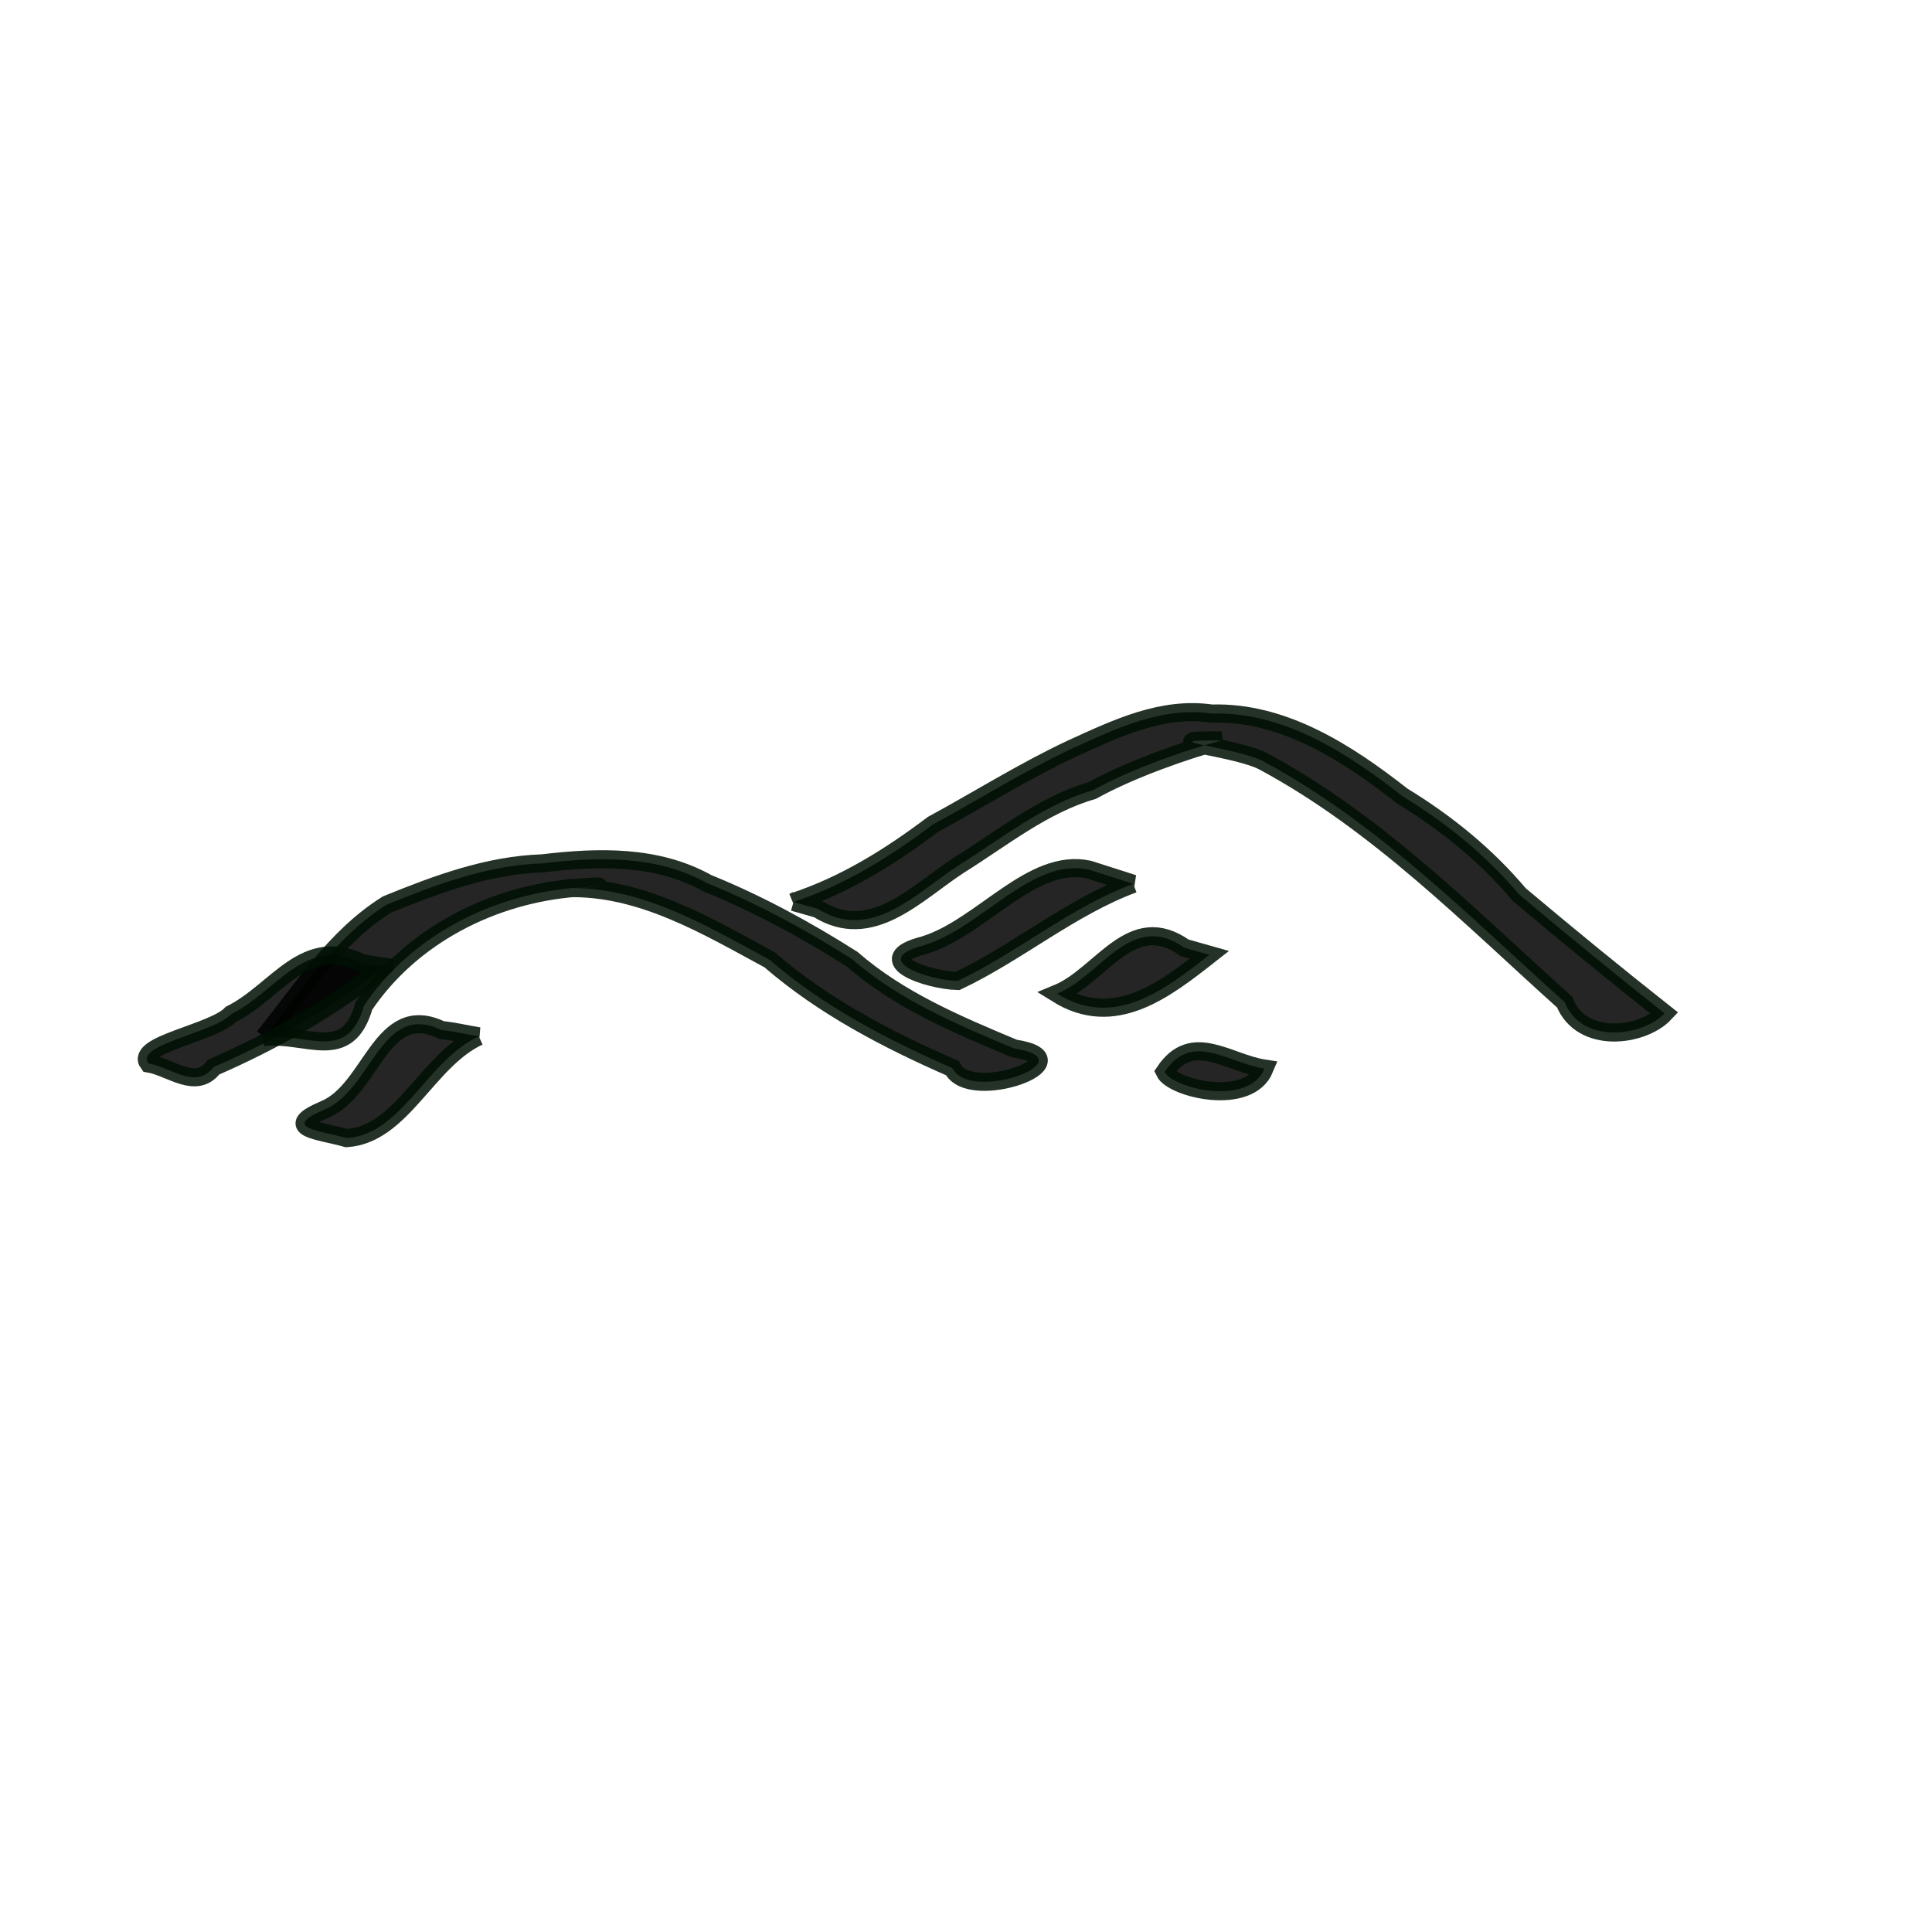<?xml version="1.0" encoding="UTF-8" standalone="no"?>
<!-- Created with Inkscape (http://www.inkscape.org/) -->

<svg
   xmlns:dc="http://purl.org/dc/elements/1.1/"
   xmlns:cc="http://creativecommons.org/ns#"
   xmlns:rdf="http://www.w3.org/1999/02/22-rdf-syntax-ns#"
   xmlns:svg="http://www.w3.org/2000/svg"
   xmlns="http://www.w3.org/2000/svg"
   xmlns:sodipodi="http://sodipodi.sourceforge.net/DTD/sodipodi-0.dtd"
   xmlns:inkscape="http://www.inkscape.org/namespaces/inkscape"
   width="32px"
   height="32px"
   id="svg5053"
   version="1.1"
   inkscape:version="0.48.2 r9819"
   sodipodi:docname="hill3.svg">
  <defs
     id="defs5055" />
  <sodipodi:namedview
     id="base"
     pagecolor="#ffffff"
     bordercolor="#666666"
     borderopacity="1.0"
     inkscape:pageopacity="0.0"
     inkscape:pageshadow="2"
     inkscape:zoom="15.836083"
     inkscape:cx="15.715231"
     inkscape:cy="14.827704"
     inkscape:current-layer="layer1"
     showgrid="true"
     inkscape:grid-bbox="true"
     inkscape:document-units="px"
     inkscape:window-width="752"
     inkscape:window-height="651"
     inkscape:window-x="734"
     inkscape:window-y="117"
     inkscape:window-maximized="0" />
  <g
     id="layer1"
     inkscape:label="Layer 1"
     inkscape:groupmode="layer">
    <g
       id="g3281">
      <path
         style="opacity:0.854;fill:#000000;fill-opacity:1;fill-rule:evenodd;stroke:#001003;stroke-width:0.3;stroke-linecap:round;stroke-miterlimit:4;stroke-opacity:1;stroke-dasharray:none;stroke-dashoffset:0"
         d="m 4.371,17.175 c 0.637,-0.777 1.163,-1.642 2.038,-2.193 0.831,-0.338 1.671,-0.652 2.573,-0.682 0.925,-0.11 1.895,-0.139 2.736,0.33 0.834,0.338 1.64,0.777 2.394,1.256 0.785,0.683 1.742,1.084 2.686,1.48 1.246,0.189 -0.738,0.915 -1.023,0.326 -1.075,-0.47 -2.139,-1.024 -3.027,-1.794 -1.044,-0.564 -2.132,-1.223 -3.363,-1.187 0.465,-0.012 0.829,-0.054 0.164,-0.007 -1.385,0.105 -2.737,0.789 -3.521,1.955 -0.271,0.952 -0.927,0.448 -1.658,0.516 z"
         id="path3267"
         inkscape:connector-curvature="0" />
      <path
         style="opacity:0.854;fill:#000000;fill-opacity:1;fill-rule:evenodd;stroke:#001003;stroke-width:0.3;stroke-linecap:round;stroke-miterlimit:4;stroke-opacity:1;stroke-dasharray:none;stroke-dashoffset:0"
         d="m 13.141,14.94 c 0.853,-0.281 1.603,-0.751 2.309,-1.283 0.78,-0.424 1.503,-0.882 2.306,-1.258 0.729,-0.332 1.487,-0.7 2.315,-0.58 1.19,-0.036 2.254,0.659 3.155,1.366 0.731,0.447 1.386,0.977 1.939,1.634 0.791,0.666 1.594,1.323 2.406,1.965 -0.365,0.387 -1.374,0.52 -1.656,-0.186 C 24.342,15.186 22.827,13.637 20.948,12.623 20.523,12.376 18.967,12.252 20.234,12.265 c -0.541,0.139 -1.498,0.47 -2.139,0.827 -0.816,0.235 -1.505,0.797 -2.214,1.239 -0.708,0.461 -1.45,1.279 -2.338,0.722 l -0.2,-0.057 -0.2,-0.057 5e-6,-10e-7 z"
         id="path3269"
         inkscape:connector-curvature="0" />
      <path
         style="opacity:0.854;fill:#000000;fill-opacity:1;fill-rule:evenodd;stroke:#001003;stroke-width:0.3;stroke-linecap:round;stroke-miterlimit:4;stroke-opacity:1;stroke-dasharray:none;stroke-dashoffset:0"
         d="m 18.771,14.639 c -1.044,0.388 -1.923,1.143 -2.911,1.609 -0.491,-0.012 -1.483,-0.353 -0.558,-0.591 0.958,-0.29 1.782,-1.46 2.732,-1.254 0.246,0.079 0.492,0.158 0.738,0.236 z"
         id="path3271"
         inkscape:connector-curvature="0" />
      <path
         style="opacity:0.854;fill:#000000;fill-opacity:1;fill-rule:evenodd;stroke:#001003;stroke-width:0.3;stroke-linecap:round;stroke-miterlimit:4;stroke-opacity:1;stroke-dasharray:none;stroke-dashoffset:0"
         d="m 20.031,15.815 c -0.74,0.581 -1.576,1.234 -2.522,0.644 0.74,-0.305 1.225,-1.387 2.112,-0.76 l 0.205,0.058 0.205,0.058 0,0 z"
         id="path3273"
         inkscape:connector-curvature="0" />
      <path
         style="opacity:0.854;fill:#000000;fill-opacity:1;fill-rule:evenodd;stroke:#001003;stroke-width:0.3;stroke-linecap:round;stroke-miterlimit:4;stroke-opacity:1;stroke-dasharray:none;stroke-dashoffset:0"
         d="m 6.358,16.012 c -0.863,0.679 -1.817,1.226 -2.82,1.662 -0.293,0.384 -0.709,0.002 -1.078,-0.06 -0.235,-0.313 1.069,-0.501 1.368,-0.815 0.771,-0.387 1.211,-1.319 2.183,-0.841 0.116,0.018 0.231,0.035 0.347,0.053 z"
         id="path3275"
         inkscape:connector-curvature="0" />
      <path
         style="opacity:0.854;fill:#000000;fill-opacity:1;fill-rule:evenodd;stroke:#001003;stroke-width:0.3;stroke-linecap:round;stroke-miterlimit:4;stroke-opacity:1;stroke-dasharray:none;stroke-dashoffset:0"
         d="M 7.93,17.165 C 7.074,17.561 6.658,18.791 5.742,18.851 5.289,18.722 4.646,18.688 5.372,18.379 6.164,18.055 6.305,16.577 7.312,17.061 c 0.208,0.021 0.412,0.07 0.619,0.104 z"
         id="path3277"
         inkscape:connector-curvature="0" />
      <path
         style="opacity:0.854;fill:#000000;fill-opacity:1;fill-rule:evenodd;stroke:#001003;stroke-width:0.3;stroke-linecap:round;stroke-miterlimit:4;stroke-opacity:1;stroke-dasharray:none;stroke-dashoffset:0"
         d="m 20.945,17.7 c -0.261,0.634 -1.522,0.329 -1.654,0.053 0.456,-0.681 1.045,-0.145 1.654,-0.053 z"
         id="path3279"
         inkscape:connector-curvature="0" />
    </g>
  </g>
</svg>
